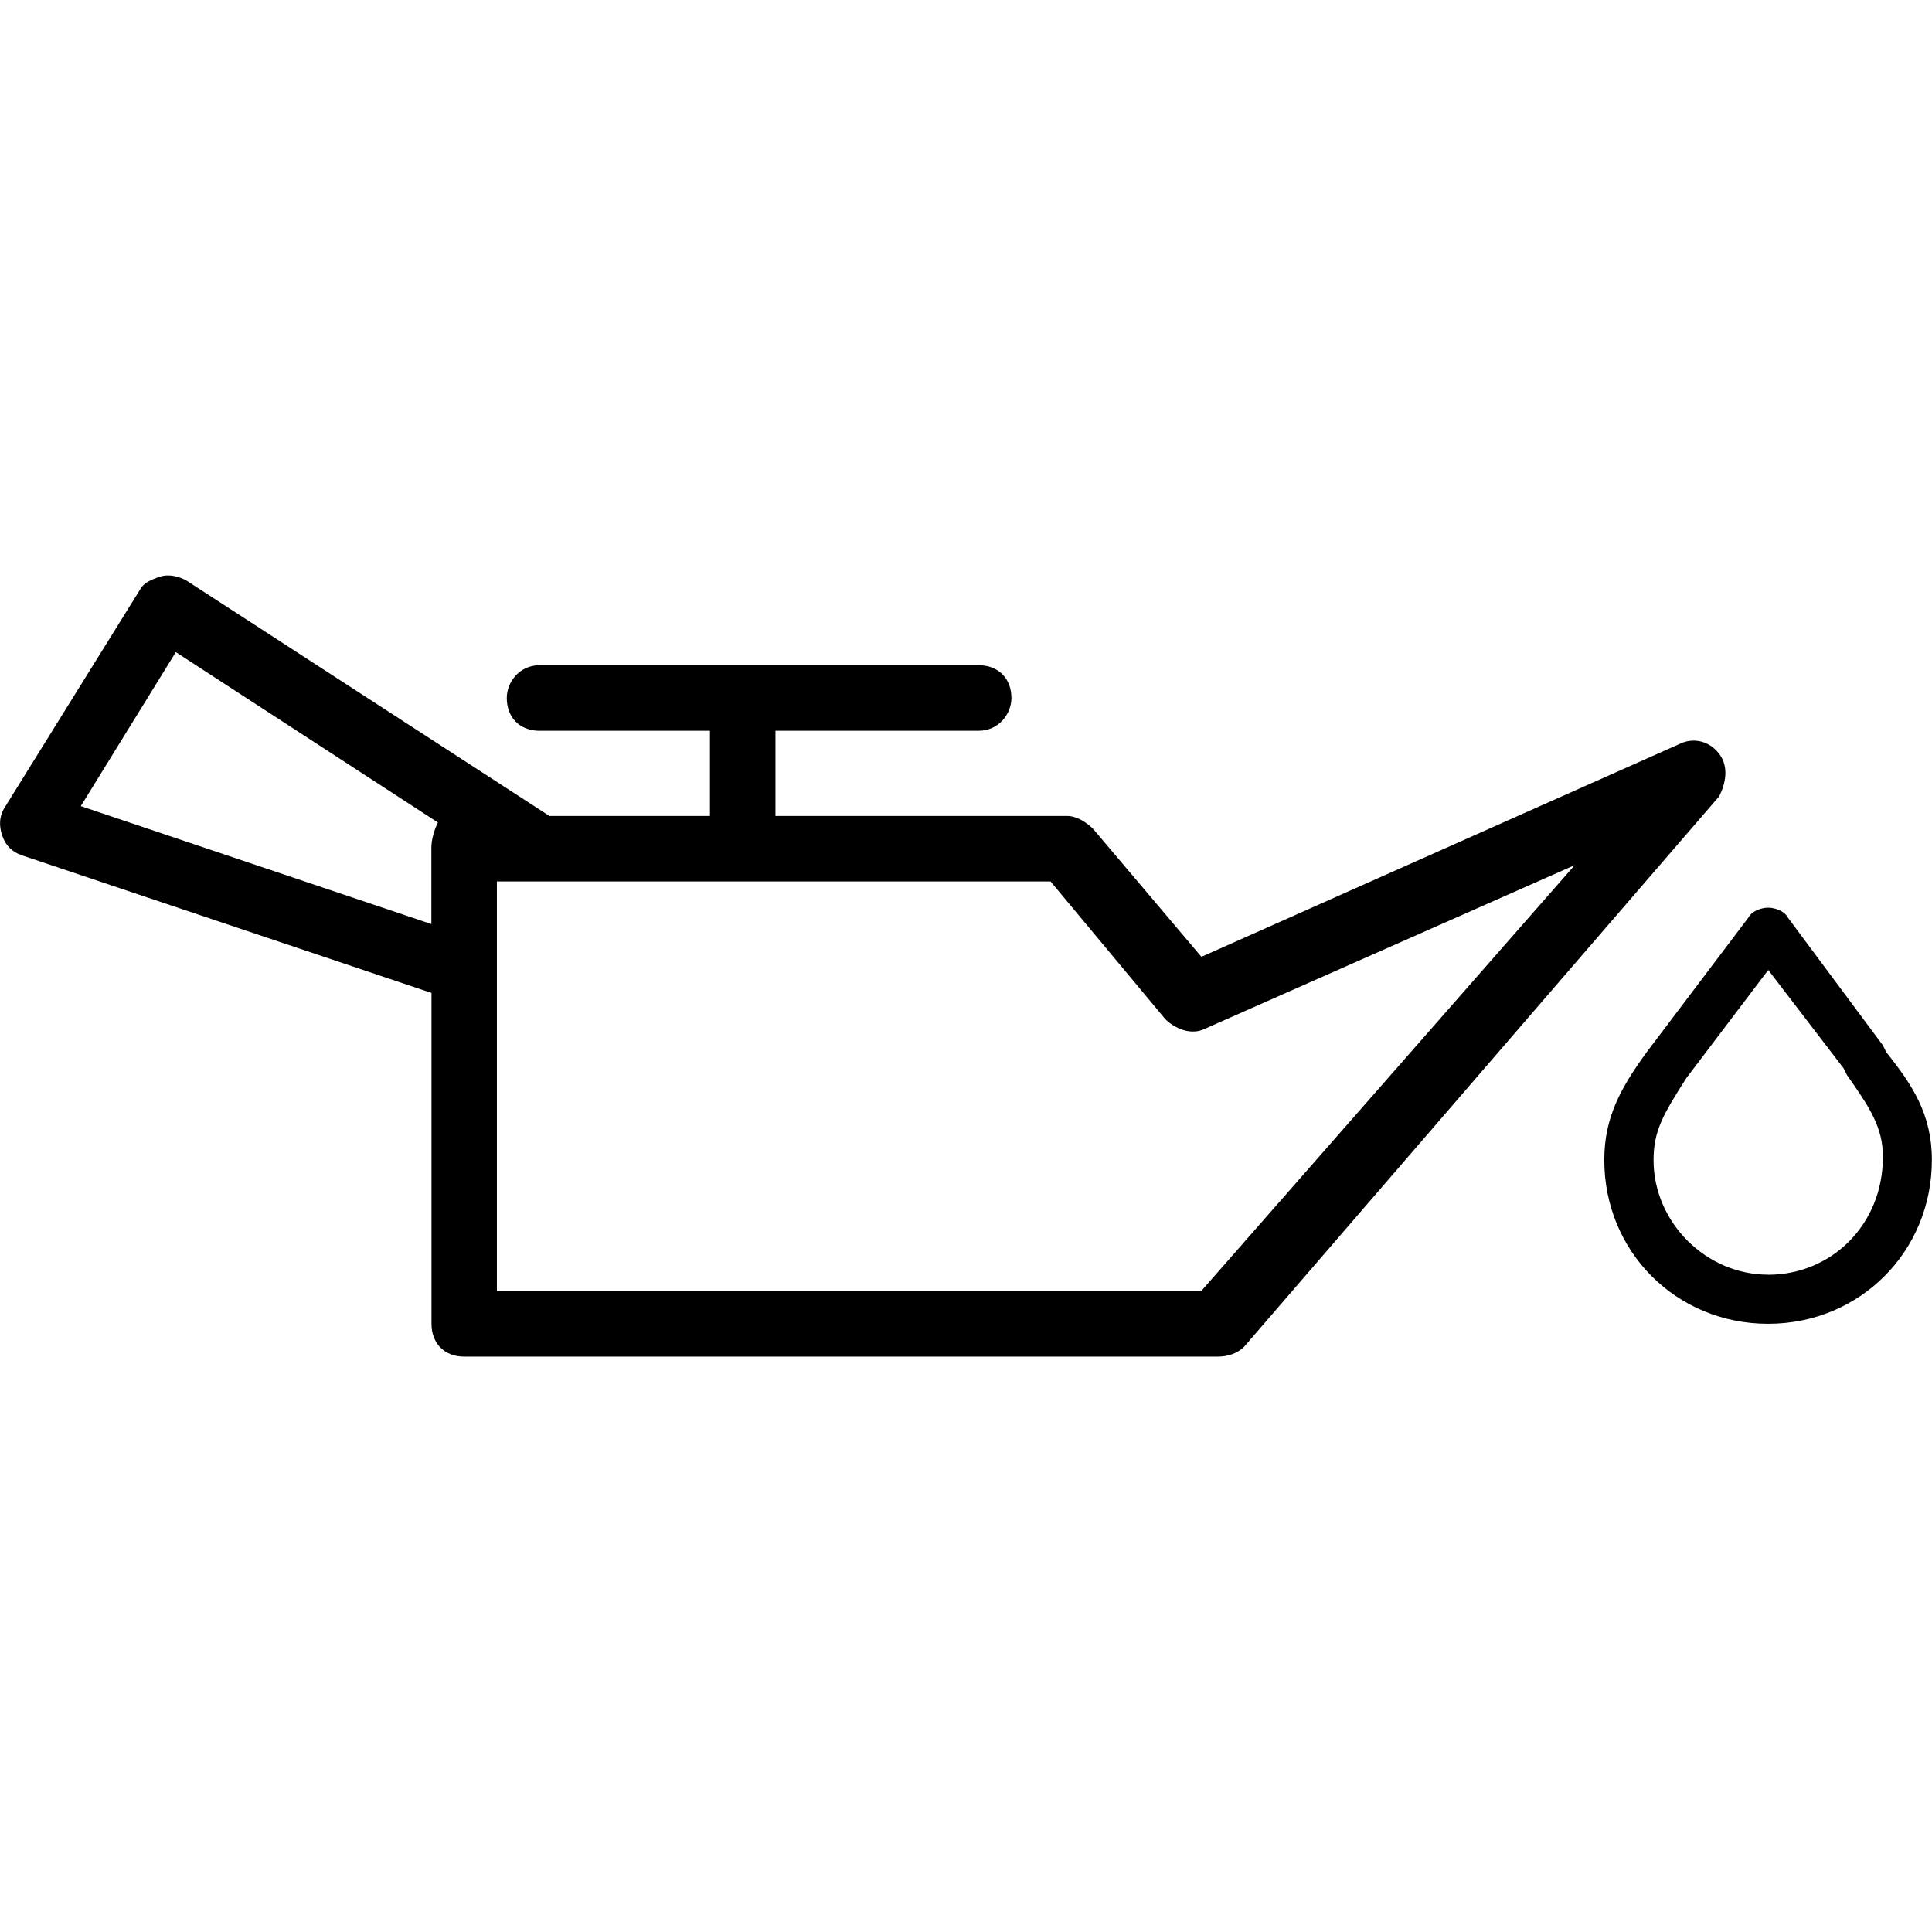 <!-- Generated by IcoMoon.io -->
<svg version="1.1" xmlns="http://www.w3.org/2000/svg" width="32" height="32" viewBox="0 0 32 32">
<title>md-low-oil</title>
<path d="M28.473 12.484c-0.163-0.217-0.434-0.271-0.651-0.163l-7.923 3.527-1.791-2.116c-0.109-0.109-0.271-0.217-0.434-0.217h-4.83v-1.411h3.365c0.326 0 0.543-0.271 0.543-0.543 0-0.326-0.217-0.543-0.543-0.543h-7.272c-0.326 0-0.543 0.271-0.543 0.543 0 0.326 0.217 0.543 0.543 0.543h2.822v1.411h-2.659l-6.024-3.907c-0.109-0.054-0.271-0.109-0.434-0.054s-0.271 0.109-0.326 0.217l-2.225 3.582c-0.109 0.163-0.109 0.326-0.054 0.488s0.163 0.271 0.326 0.326l6.784 2.279v5.481c0 0.326 0.217 0.543 0.543 0.543h12.482c0.163 0 0.326-0.054 0.434-0.163l7.869-9.117c0.109-0.217 0.163-0.488 0-0.706zM7.145 14.058v1.248l-5.807-1.954 1.574-2.551 4.341 2.822c-0.054 0.109-0.109 0.271-0.109 0.434zM19.898 21.384h-11.668v-6.784h9.171l1.899 2.279c0.163 0.163 0.434 0.271 0.651 0.163l6.132-2.713-6.187 7.055z"></path>
<path d="M31.24 17.422l-0.054-0.109-1.574-2.116c-0.054-0.109-0.217-0.163-0.326-0.163v0c-0.109 0-0.271 0.054-0.326 0.163l-1.682 2.225c-0.434 0.597-0.706 1.085-0.706 1.791 0 1.52 1.194 2.713 2.713 2.713s2.713-1.194 2.713-2.713c0-0.76-0.326-1.248-0.76-1.791zM29.287 21.113c-1.031 0-1.899-0.868-1.899-1.899 0-0.488 0.163-0.76 0.543-1.357l1.357-1.791 1.248 1.628 0.054 0.109c0.38 0.543 0.597 0.868 0.597 1.357 0 1.14-0.868 1.954-1.899 1.954z"></path>
</svg>
